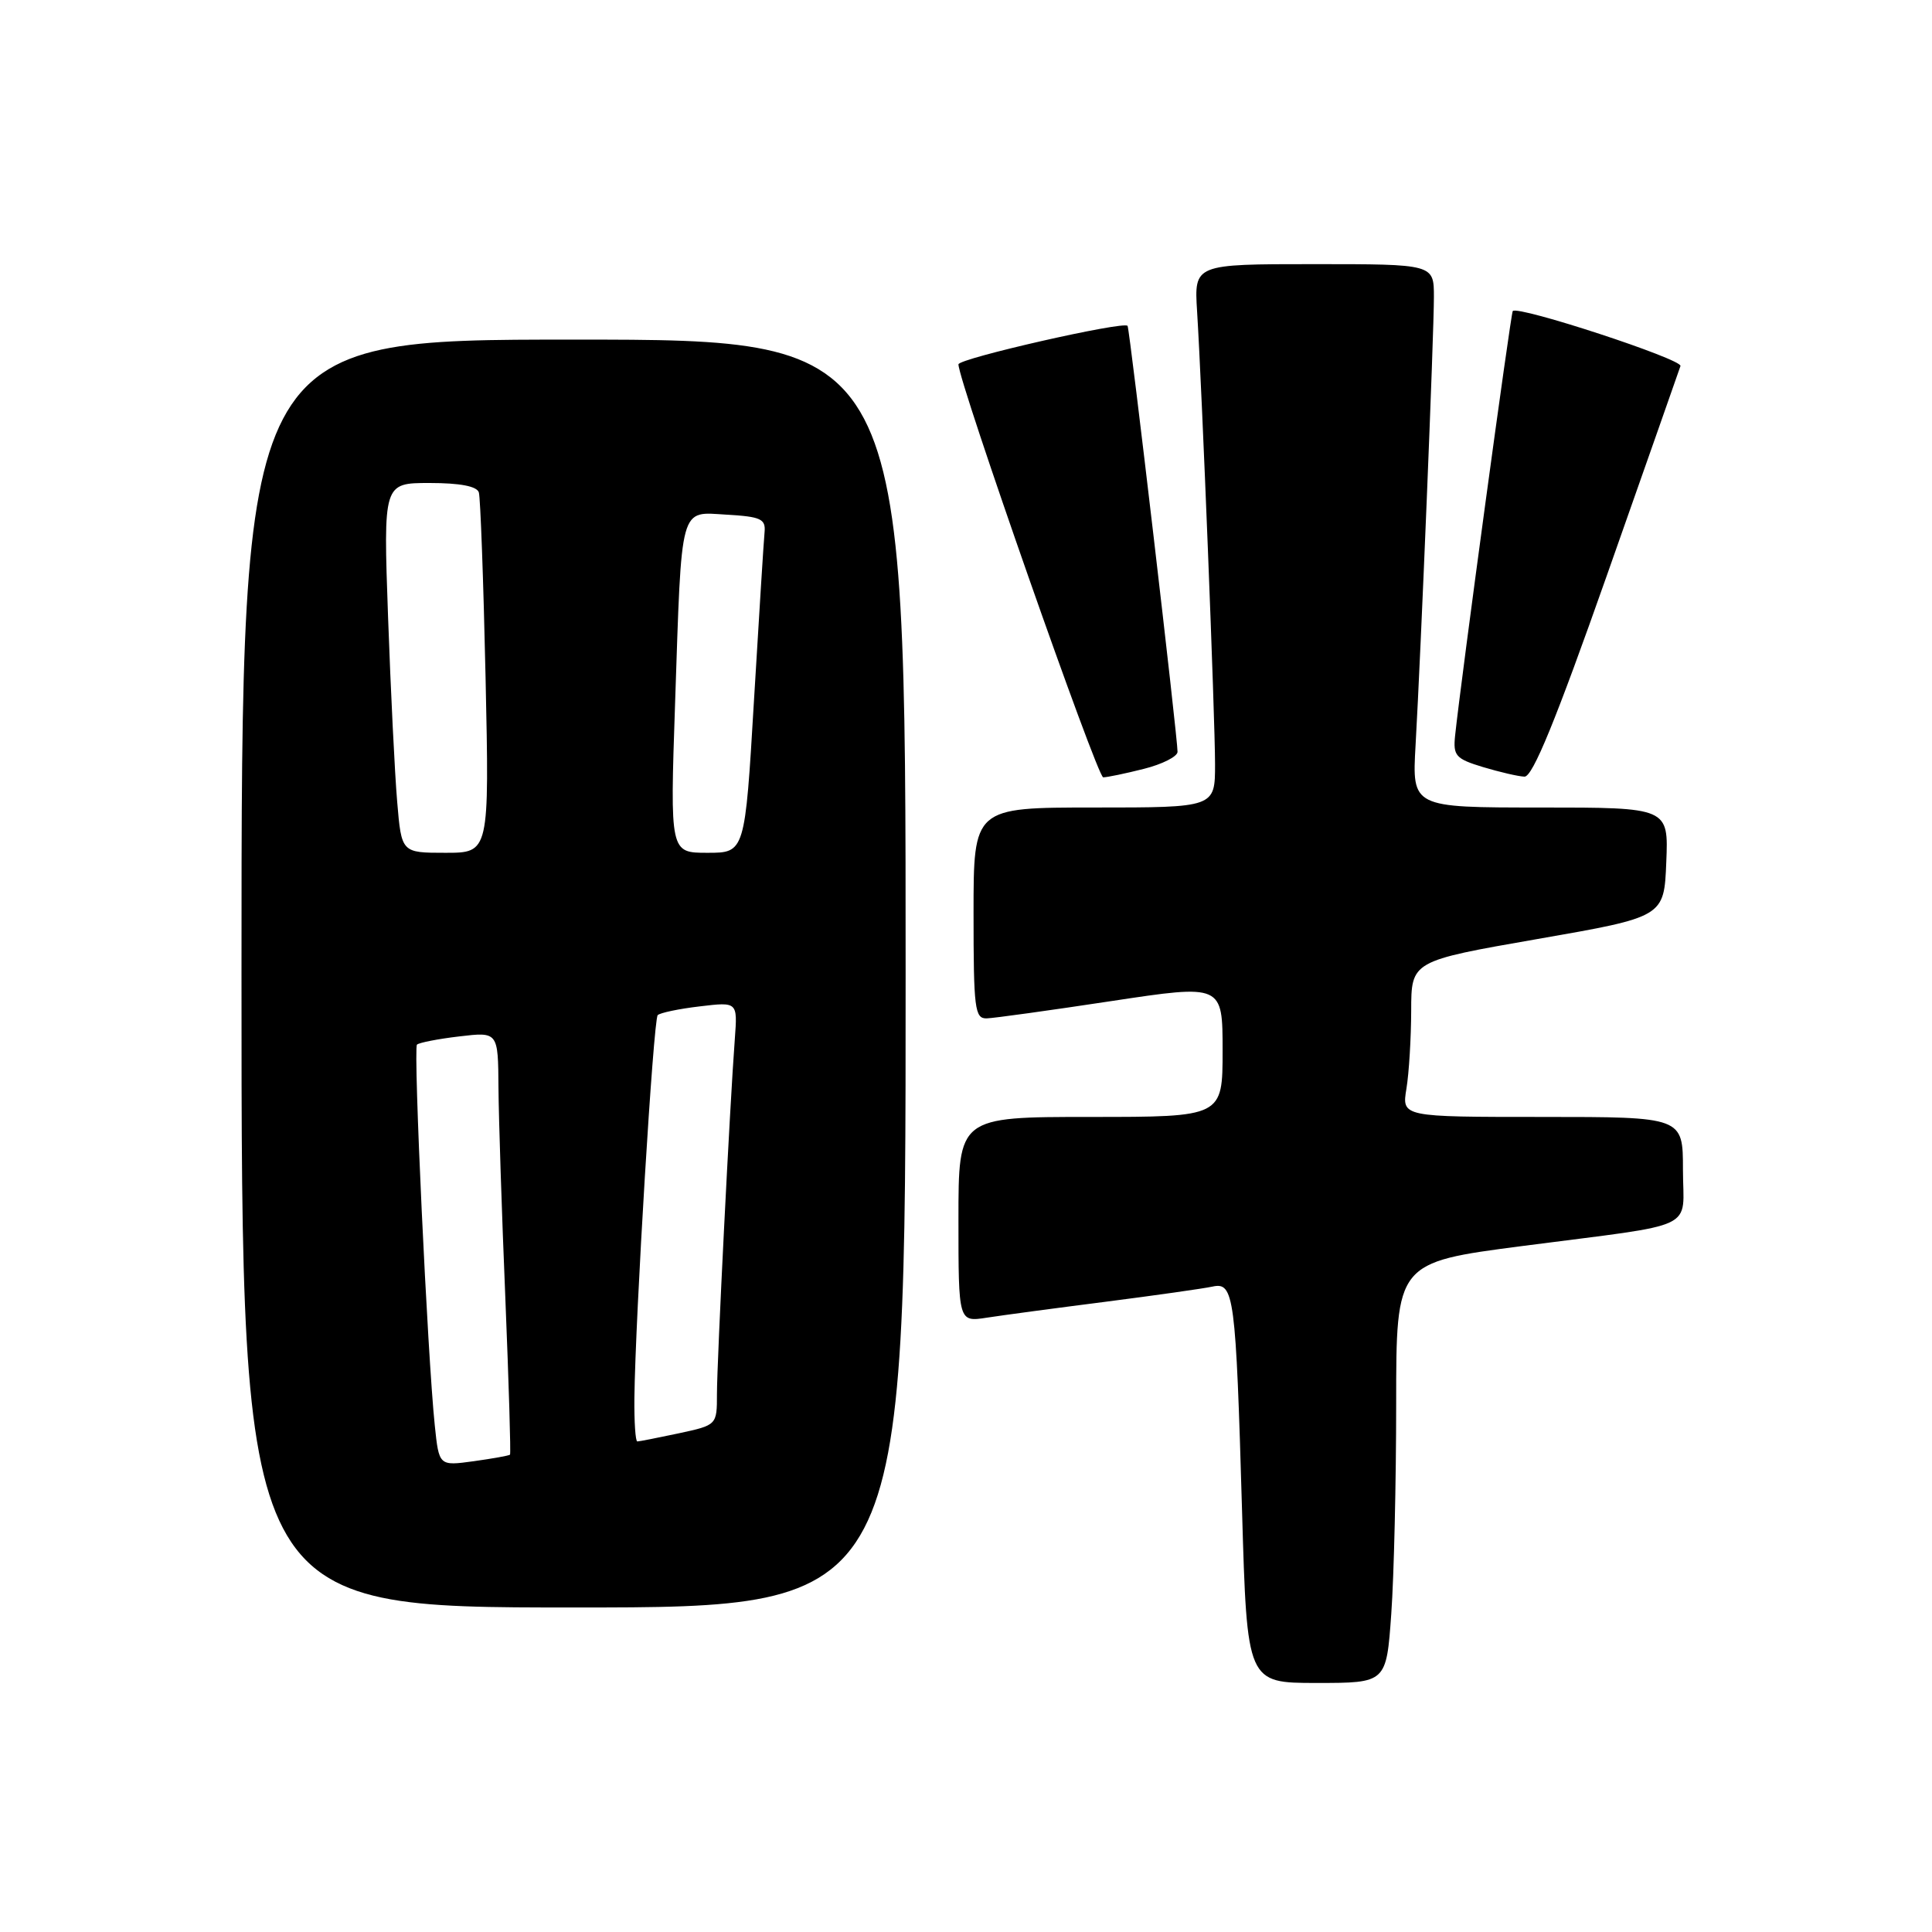 <?xml version="1.0" encoding="UTF-8" standalone="no"?>
<!DOCTYPE svg PUBLIC "-//W3C//DTD SVG 1.1//EN" "http://www.w3.org/Graphics/SVG/1.1/DTD/svg11.dtd" >
<svg xmlns="http://www.w3.org/2000/svg" xmlns:xlink="http://www.w3.org/1999/xlink" version="1.1" viewBox="0 0 256 256">
 <g >
 <path fill="currentColor"
d=" M 184.35 213.85 C 184.71 208.81 185.00 196.28 185.00 185.99 C 185.00 167.28 185.00 167.28 201.75 165.10 C 225.45 162.02 223.00 163.19 223.00 154.98 C 223.00 148.00 223.00 148.00 204.37 148.00 C 185.74 148.00 185.74 148.00 186.36 144.25 C 186.70 142.19 186.98 137.54 186.99 133.92 C 187.00 127.34 187.00 127.34 203.75 124.42 C 220.50 121.50 220.50 121.50 220.79 114.25 C 221.09 107.00 221.09 107.00 204.09 107.00 C 187.10 107.00 187.10 107.00 187.57 98.75 C 188.28 86.29 190.00 44.29 190.00 39.35 C 190.00 35.00 190.00 35.00 174.12 35.00 C 158.23 35.00 158.23 35.00 158.62 41.25 C 159.28 51.80 161.00 95.17 161.00 101.26 C 161.00 107.00 161.00 107.00 145.00 107.00 C 129.00 107.00 129.00 107.00 129.00 121.00 C 129.00 133.69 129.16 134.99 130.75 134.94 C 131.71 134.91 139.14 133.88 147.25 132.65 C 162.00 130.42 162.00 130.42 162.00 139.21 C 162.00 148.00 162.00 148.00 144.50 148.00 C 127.00 148.00 127.00 148.00 127.00 161.59 C 127.00 175.18 127.00 175.18 130.75 174.60 C 132.81 174.28 139.90 173.33 146.50 172.49 C 153.10 171.64 159.47 170.74 160.66 170.48 C 163.52 169.85 163.75 171.61 164.58 200.25 C 165.24 223.00 165.24 223.00 174.47 223.00 C 183.70 223.00 183.70 223.00 184.35 213.85 Z  M 120.00 129.00 C 120.00 45.00 120.00 45.00 76.00 45.00 C 32.00 45.00 32.00 45.00 32.00 129.00 C 32.00 213.00 32.00 213.00 76.00 213.00 C 120.00 213.00 120.00 213.00 120.00 129.00 Z  M 151.56 101.88 C 154.00 101.27 156.01 100.25 156.03 99.63 C 156.08 98.05 149.69 43.57 149.41 43.18 C 148.95 42.51 127.00 47.50 127.00 48.28 C 127.00 50.55 145.39 103.00 146.18 103.00 C 146.69 103.00 149.11 102.50 151.56 101.88 Z  M 212.92 76.24 C 218.10 61.53 222.49 49.05 222.67 48.50 C 222.97 47.61 201.20 40.47 200.45 41.21 C 200.19 41.48 193.60 89.96 192.81 97.46 C 192.53 100.14 192.88 100.54 196.50 101.64 C 198.70 102.30 201.18 102.88 202.00 102.91 C 203.08 102.96 206.16 95.42 212.92 76.24 Z  M 57.61 188.87 C 56.65 179.68 54.74 138.93 55.25 138.42 C 55.51 138.16 58.04 137.66 60.86 137.33 C 66.00 136.72 66.00 136.72 66.05 144.11 C 66.08 148.17 66.49 160.72 66.96 172.00 C 67.42 183.28 67.70 192.61 67.58 192.75 C 67.45 192.88 65.28 193.27 62.76 193.62 C 58.17 194.25 58.17 194.25 57.61 188.87 Z  M 84.06 185.25 C 84.19 174.41 86.58 135.09 87.15 134.51 C 87.47 134.20 89.98 133.67 92.73 133.35 C 97.73 132.75 97.73 132.75 97.37 137.63 C 96.71 146.35 95.00 180.46 95.00 184.70 C 95.00 188.83 95.00 188.83 89.95 189.92 C 87.17 190.51 84.70 191.00 84.45 191.00 C 84.20 191.00 84.03 188.41 84.06 185.25 Z  M 52.63 106.25 C 52.31 102.54 51.77 91.51 51.42 81.75 C 50.79 64.00 50.79 64.00 56.92 64.00 C 60.96 64.00 63.20 64.43 63.45 65.25 C 63.66 65.94 64.06 76.96 64.34 89.75 C 64.84 113.00 64.84 113.00 59.02 113.00 C 53.20 113.00 53.20 113.00 52.63 106.25 Z  M 89.45 93.25 C 90.35 66.49 89.98 67.83 96.34 68.20 C 100.81 68.46 101.47 68.77 101.31 70.50 C 101.20 71.60 100.58 81.61 99.91 92.75 C 98.71 113.00 98.71 113.00 93.74 113.00 C 88.78 113.00 88.78 113.00 89.45 93.25 Z "/>
</g>
</svg>